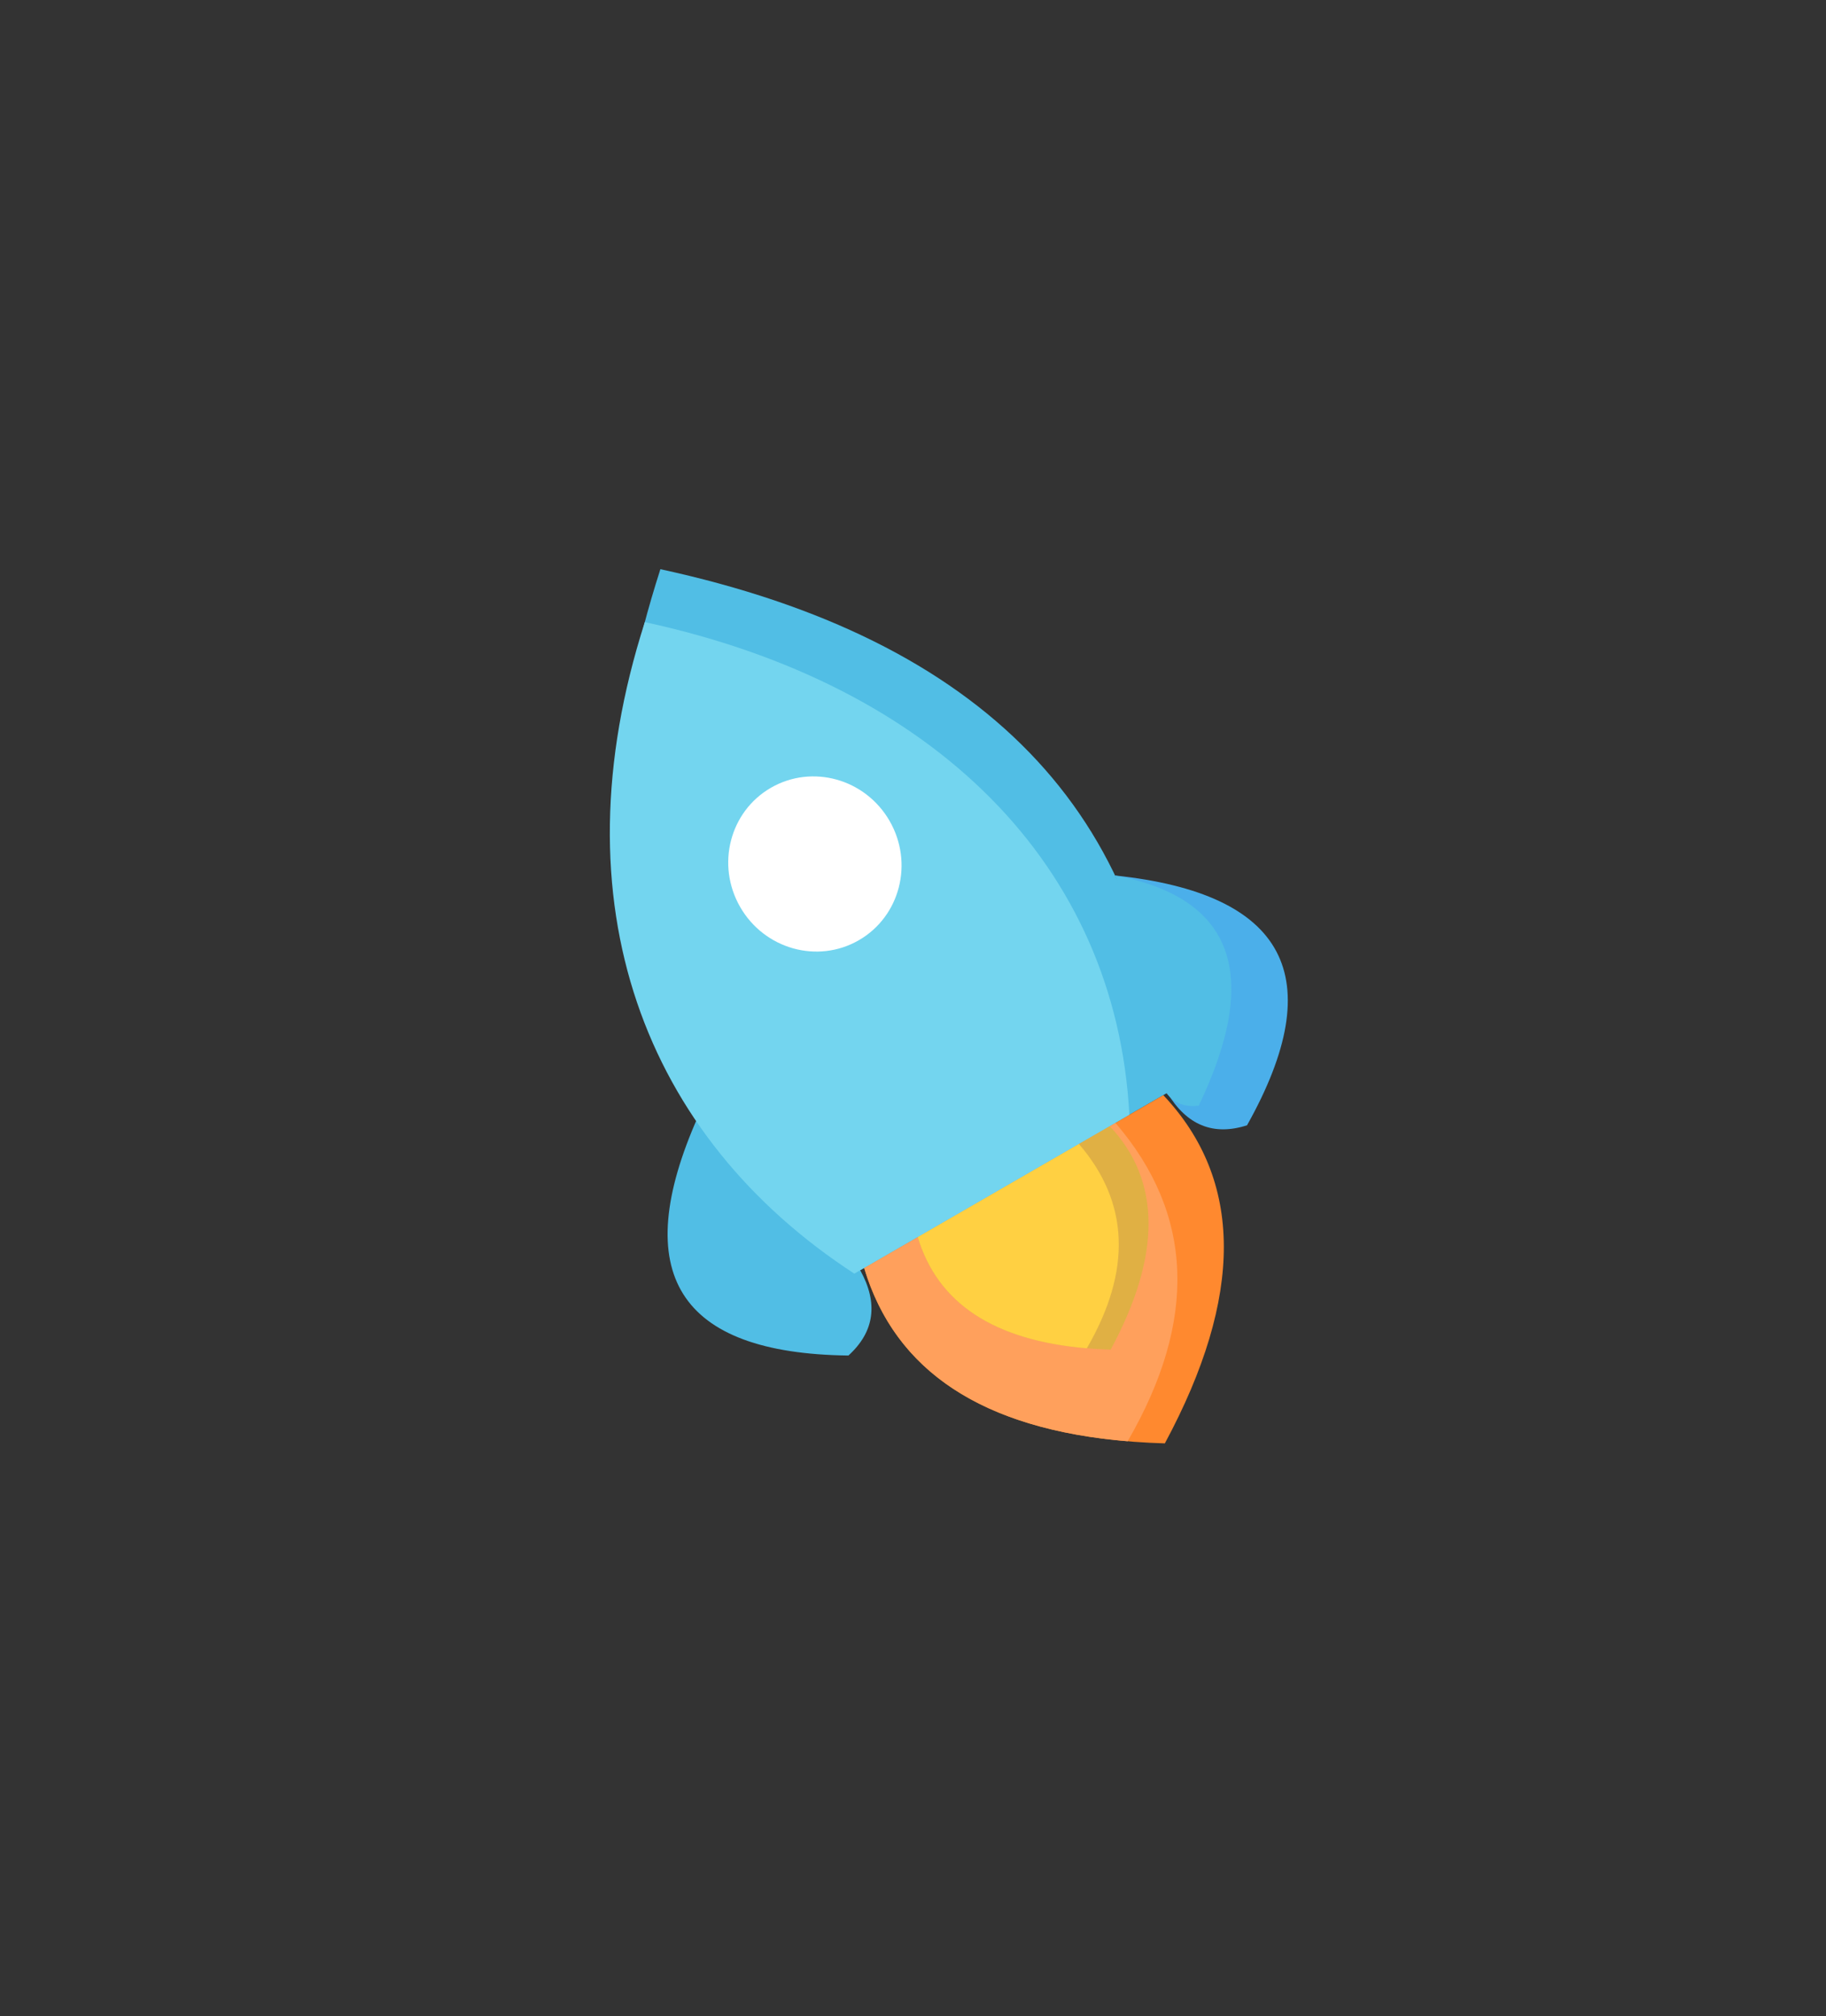 <svg width="405" height="447" viewBox="0 0 405 447" fill="none" xmlns="http://www.w3.org/2000/svg">
<rect x="0" y="0" width="405" height="447" fill="#333333" stroke="none"/>
<g id="Raketa goals">
<g id="raketa">
<g id="Layer x0020 1">
<g id="1969896164288">
<path id="Vector" fill-rule="evenodd" clip-rule="evenodd" d="M146.47 126.193C218.147 141.718 255.62 180.407 258.903 242.287L190.793 281.611C138.845 247.827 124.076 196.03 146.47 126.193Z" fill="#51BEE5"/>
<path id="Vector_2" fill-rule="evenodd" clip-rule="evenodd" d="M154.85 247.491C163.654 260.396 175.644 271.789 190.79 281.614C194.842 288.941 193.968 295.26 188.178 300.529C150.449 300.072 139.333 282.36 154.85 247.491Z" fill="#51BEE5"/>
<path id="Vector_3" fill-rule="evenodd" clip-rule="evenodd" d="M247.318 194.104C254.066 208.196 257.937 224.277 258.899 242.29C263.218 249.463 269.102 251.881 276.586 249.485C295.028 216.598 285.274 198.1 247.318 194.104Z" fill="#4BAFEA"/>
<path id="Vector_4" fill-rule="evenodd" clip-rule="evenodd" d="M247.321 194.103C273.597 199.028 279.795 216.054 265.882 245.127C261.023 245.716 257.948 243.167 256.67 237.437C256.249 223.507 253.115 209.073 247.321 194.103Z" fill="#51BEE5"/>
<path id="Vector_5" fill-rule="evenodd" clip-rule="evenodd" d="M191.668 281.106L258.015 242.8C275.801 261.64 275.915 287.375 258.358 320.006C221.32 318.895 199.09 305.929 191.668 281.106Z" fill="#FF892F"/>
<path id="Vector_6" fill-rule="evenodd" clip-rule="evenodd" d="M191.667 281.106L247.383 248.938C264.776 269.132 265.684 292.664 250.108 319.536C218.001 316.85 198.53 304.035 191.667 281.106Z" fill="#FFA05C"/>
<g id="Group">
<path id="Vector_7" fill-rule="evenodd" clip-rule="evenodd" d="M203.555 274.242L246.13 249.661C257.53 261.758 257.627 278.272 246.353 299.209C222.584 298.505 208.304 290.178 203.555 274.242Z" fill="#E0B044"/>
<path id="Vector_8" fill-rule="evenodd" clip-rule="evenodd" d="M203.55 274.245L239.287 253.612C250.468 266.562 251.066 281.661 241.054 298.925C220.463 297.186 207.952 288.964 203.55 274.245Z" fill="#FFD042"/>
</g>
<path id="Vector_9" fill-rule="evenodd" clip-rule="evenodd" d="M143.017 137.927C207.2 151.819 247.545 191.721 250.486 247.149L189.481 282.37C142.976 252.094 122.957 200.457 143.017 137.927Z" fill="#73D5EF"/>
<path id="Vector_10" d="M190.496 208.448C199.642 203.168 202.688 191.322 197.3 181.989C191.912 172.657 180.13 169.372 170.984 174.652C161.838 179.933 158.792 191.779 164.18 201.111C169.568 210.444 181.35 213.729 190.496 208.448Z" fill="white"/>
</g>
</g>
</g>
</g>
</svg>
